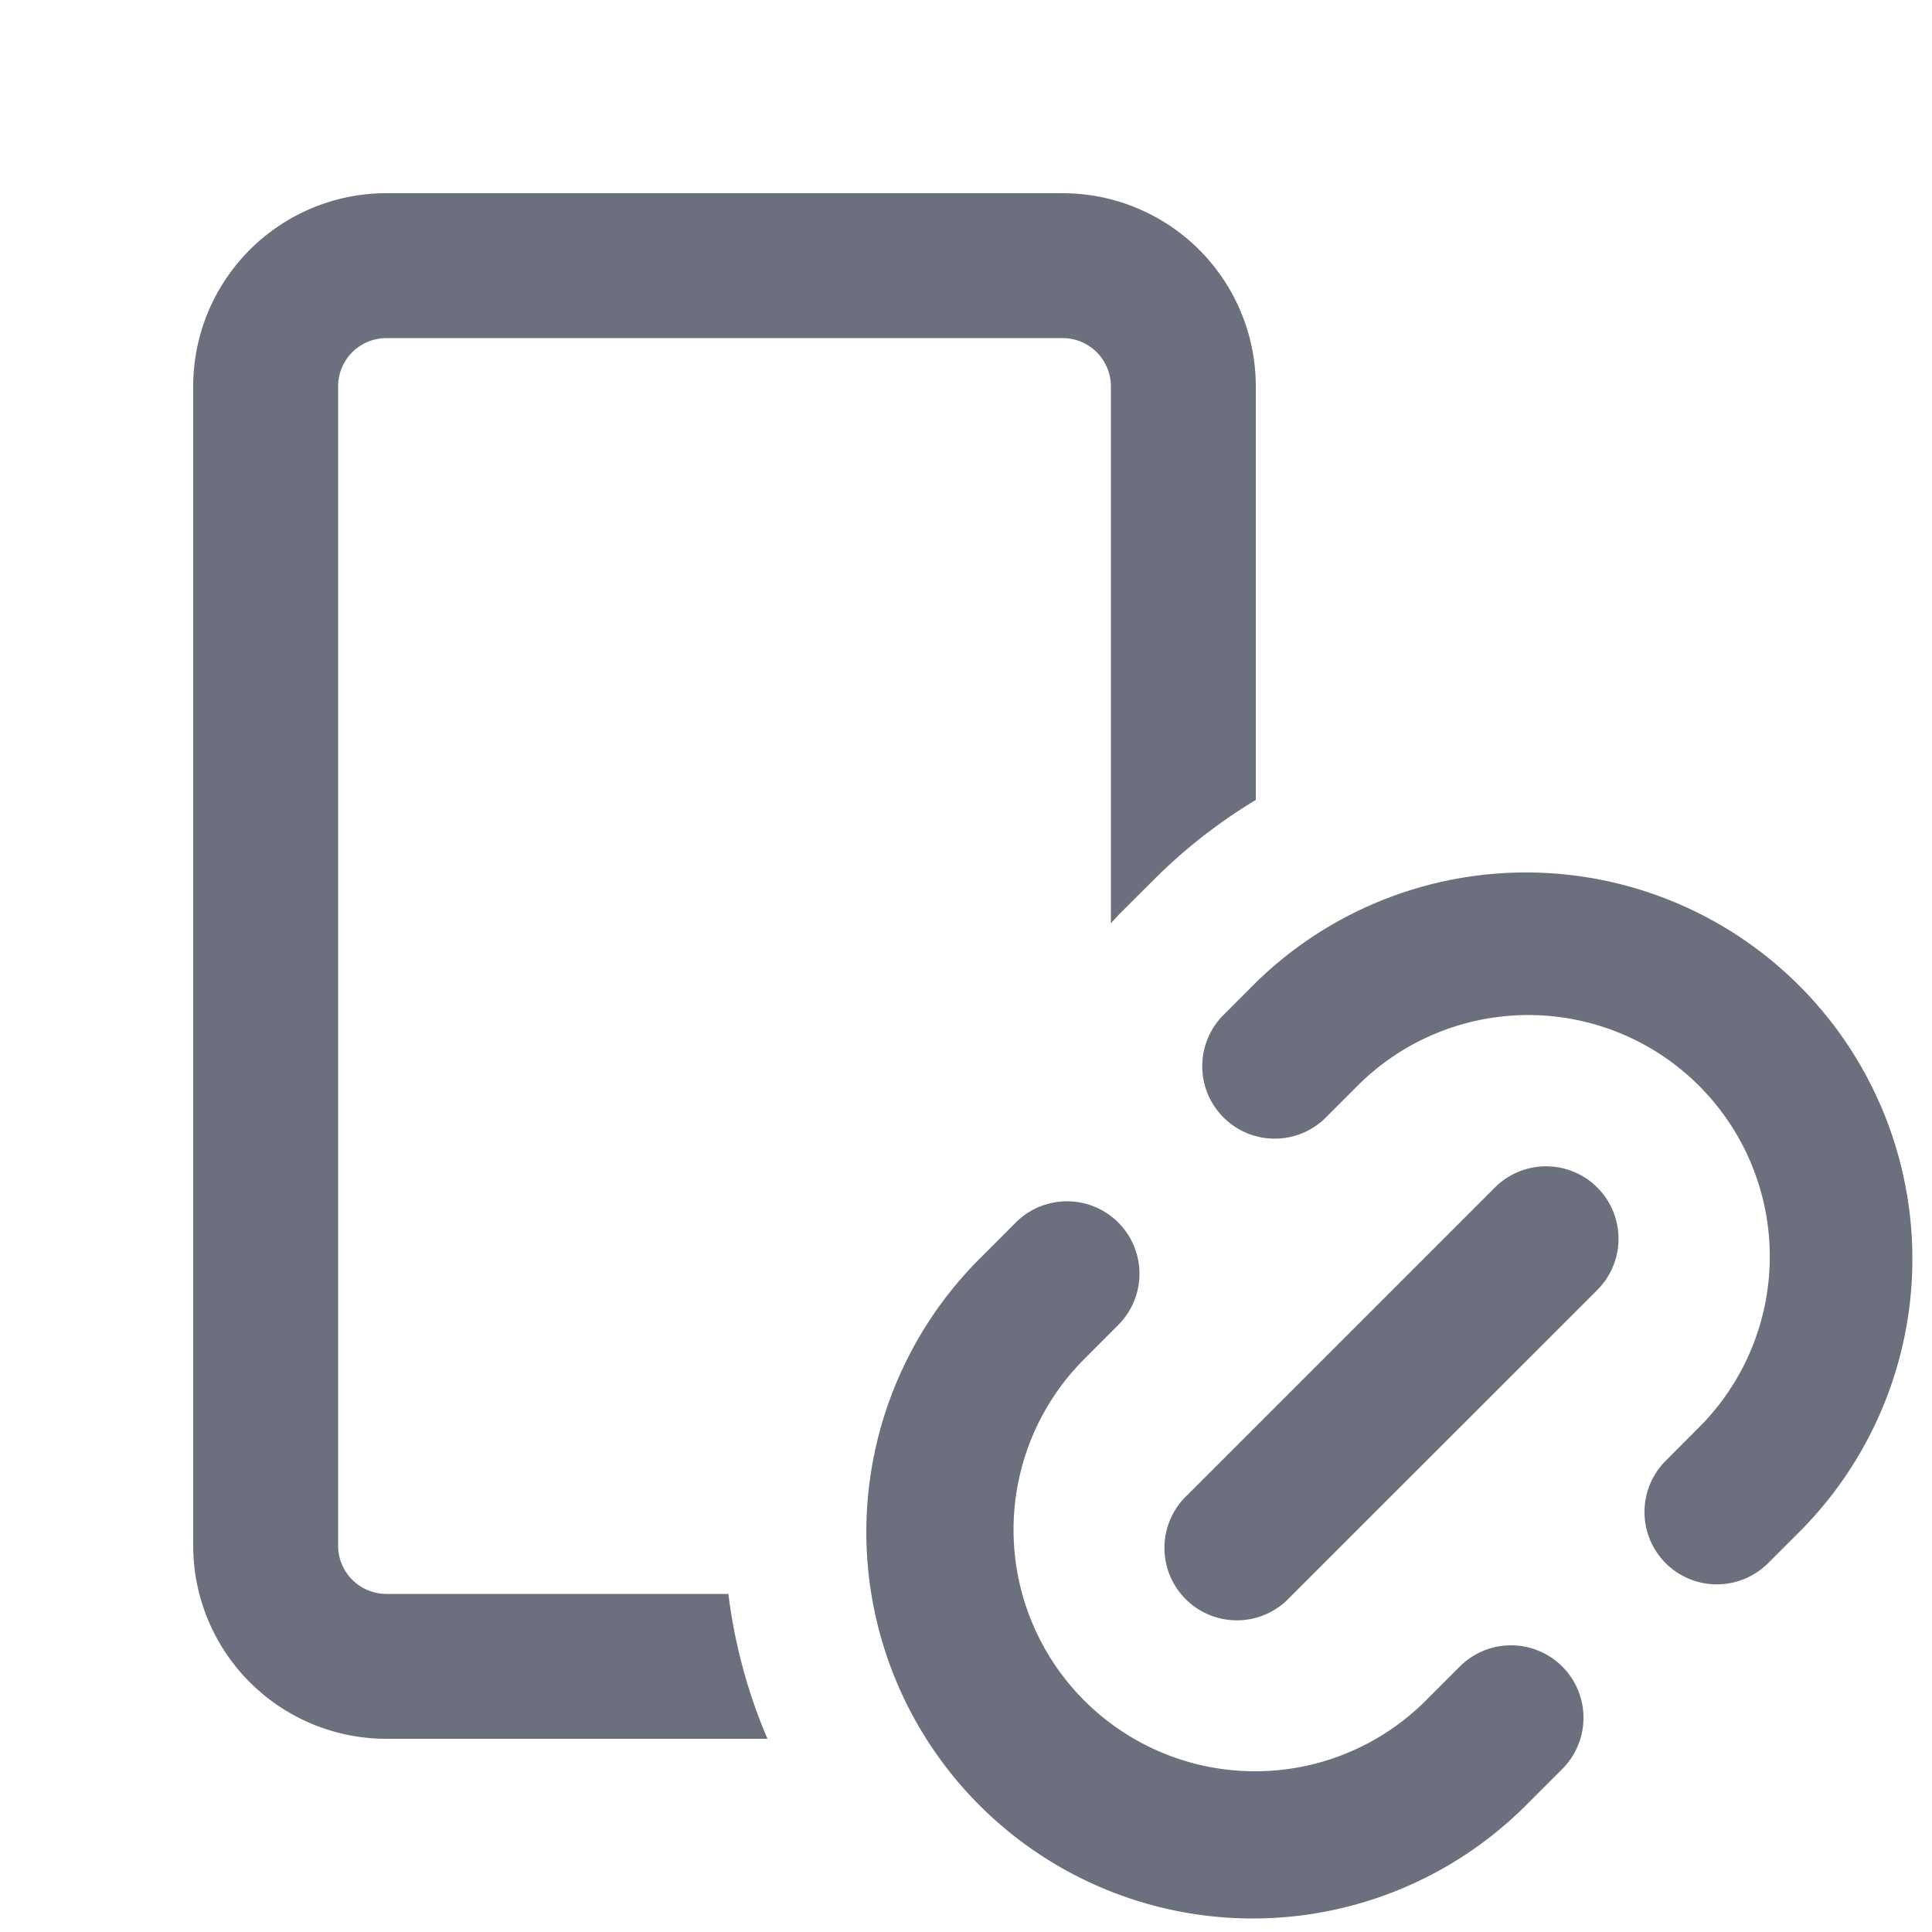 <!--
  - Copyright (C) 2025 The Android Open Source Project
  -
  - Licensed under the Apache License, Version 2.0 (the "License");
  - you may not use this file except in compliance with the License.
  - You may obtain a copy of the License at
  -
  -      http://www.apache.org/licenses/LICENSE-2.0
  -
  - Unless required by applicable law or agreed to in writing, software
  - distributed under the License is distributed on an "AS IS" BASIS,
  - WITHOUT WARRANTIES OR CONDITIONS OF ANY KIND, either express or implied.
  - See the License for the specific language governing permissions and
  - limitations under the License.
  -->
<svg width="20" height="20" viewBox="0 0 20 20" fill="none" xmlns="http://www.w3.org/2000/svg"><g clip-path="url(#clip0_4792_1761)" fill="#6C707E"><path fill-rule="evenodd" clip-rule="evenodd" d="M11.5 9.557V4a.5.5 0 00-.5-.5H4a.5.5 0 00-.5.5v12a.5.5 0 00.5.5h3.54c.064.513.198 1.018.405 1.5H4a2 2 0 01-2-2V4a2 2 0 012-2h7a2 2 0 012 2v4.281a5.513 5.513 0 00-1.06.83l-.354.353-.086.093z"/><path d="M15.121 17.243a.75.75 0 011.061 1.06l-.354.354A4 4 0 1110.172 13l.353-.354a.75.75 0 011.06 1.061l-.353.354a2.5 2.5 0 103.536 3.535l.353-.353zM17.243 16.182a.75.75 0 010-1.06l.353-.354a2.5 2.5 0 00-3.535-3.536l-.354.354a.75.75 0 01-1.06-1.06l.353-.354a4 4 0 015.657 5.656l-.354.354a.75.75 0 01-1.06 0z"/><path d="M16.535 12.293a.75.75 0 00-1.06 0l-3.182 3.182a.75.75 0 101.06 1.06l3.182-3.181a.75.75 0 000-1.061z"/></g><defs><clipPath id="clip0_4792_1761"><path fill="#fff" d="M0 0h20v20H0z"/></clipPath></defs></svg>